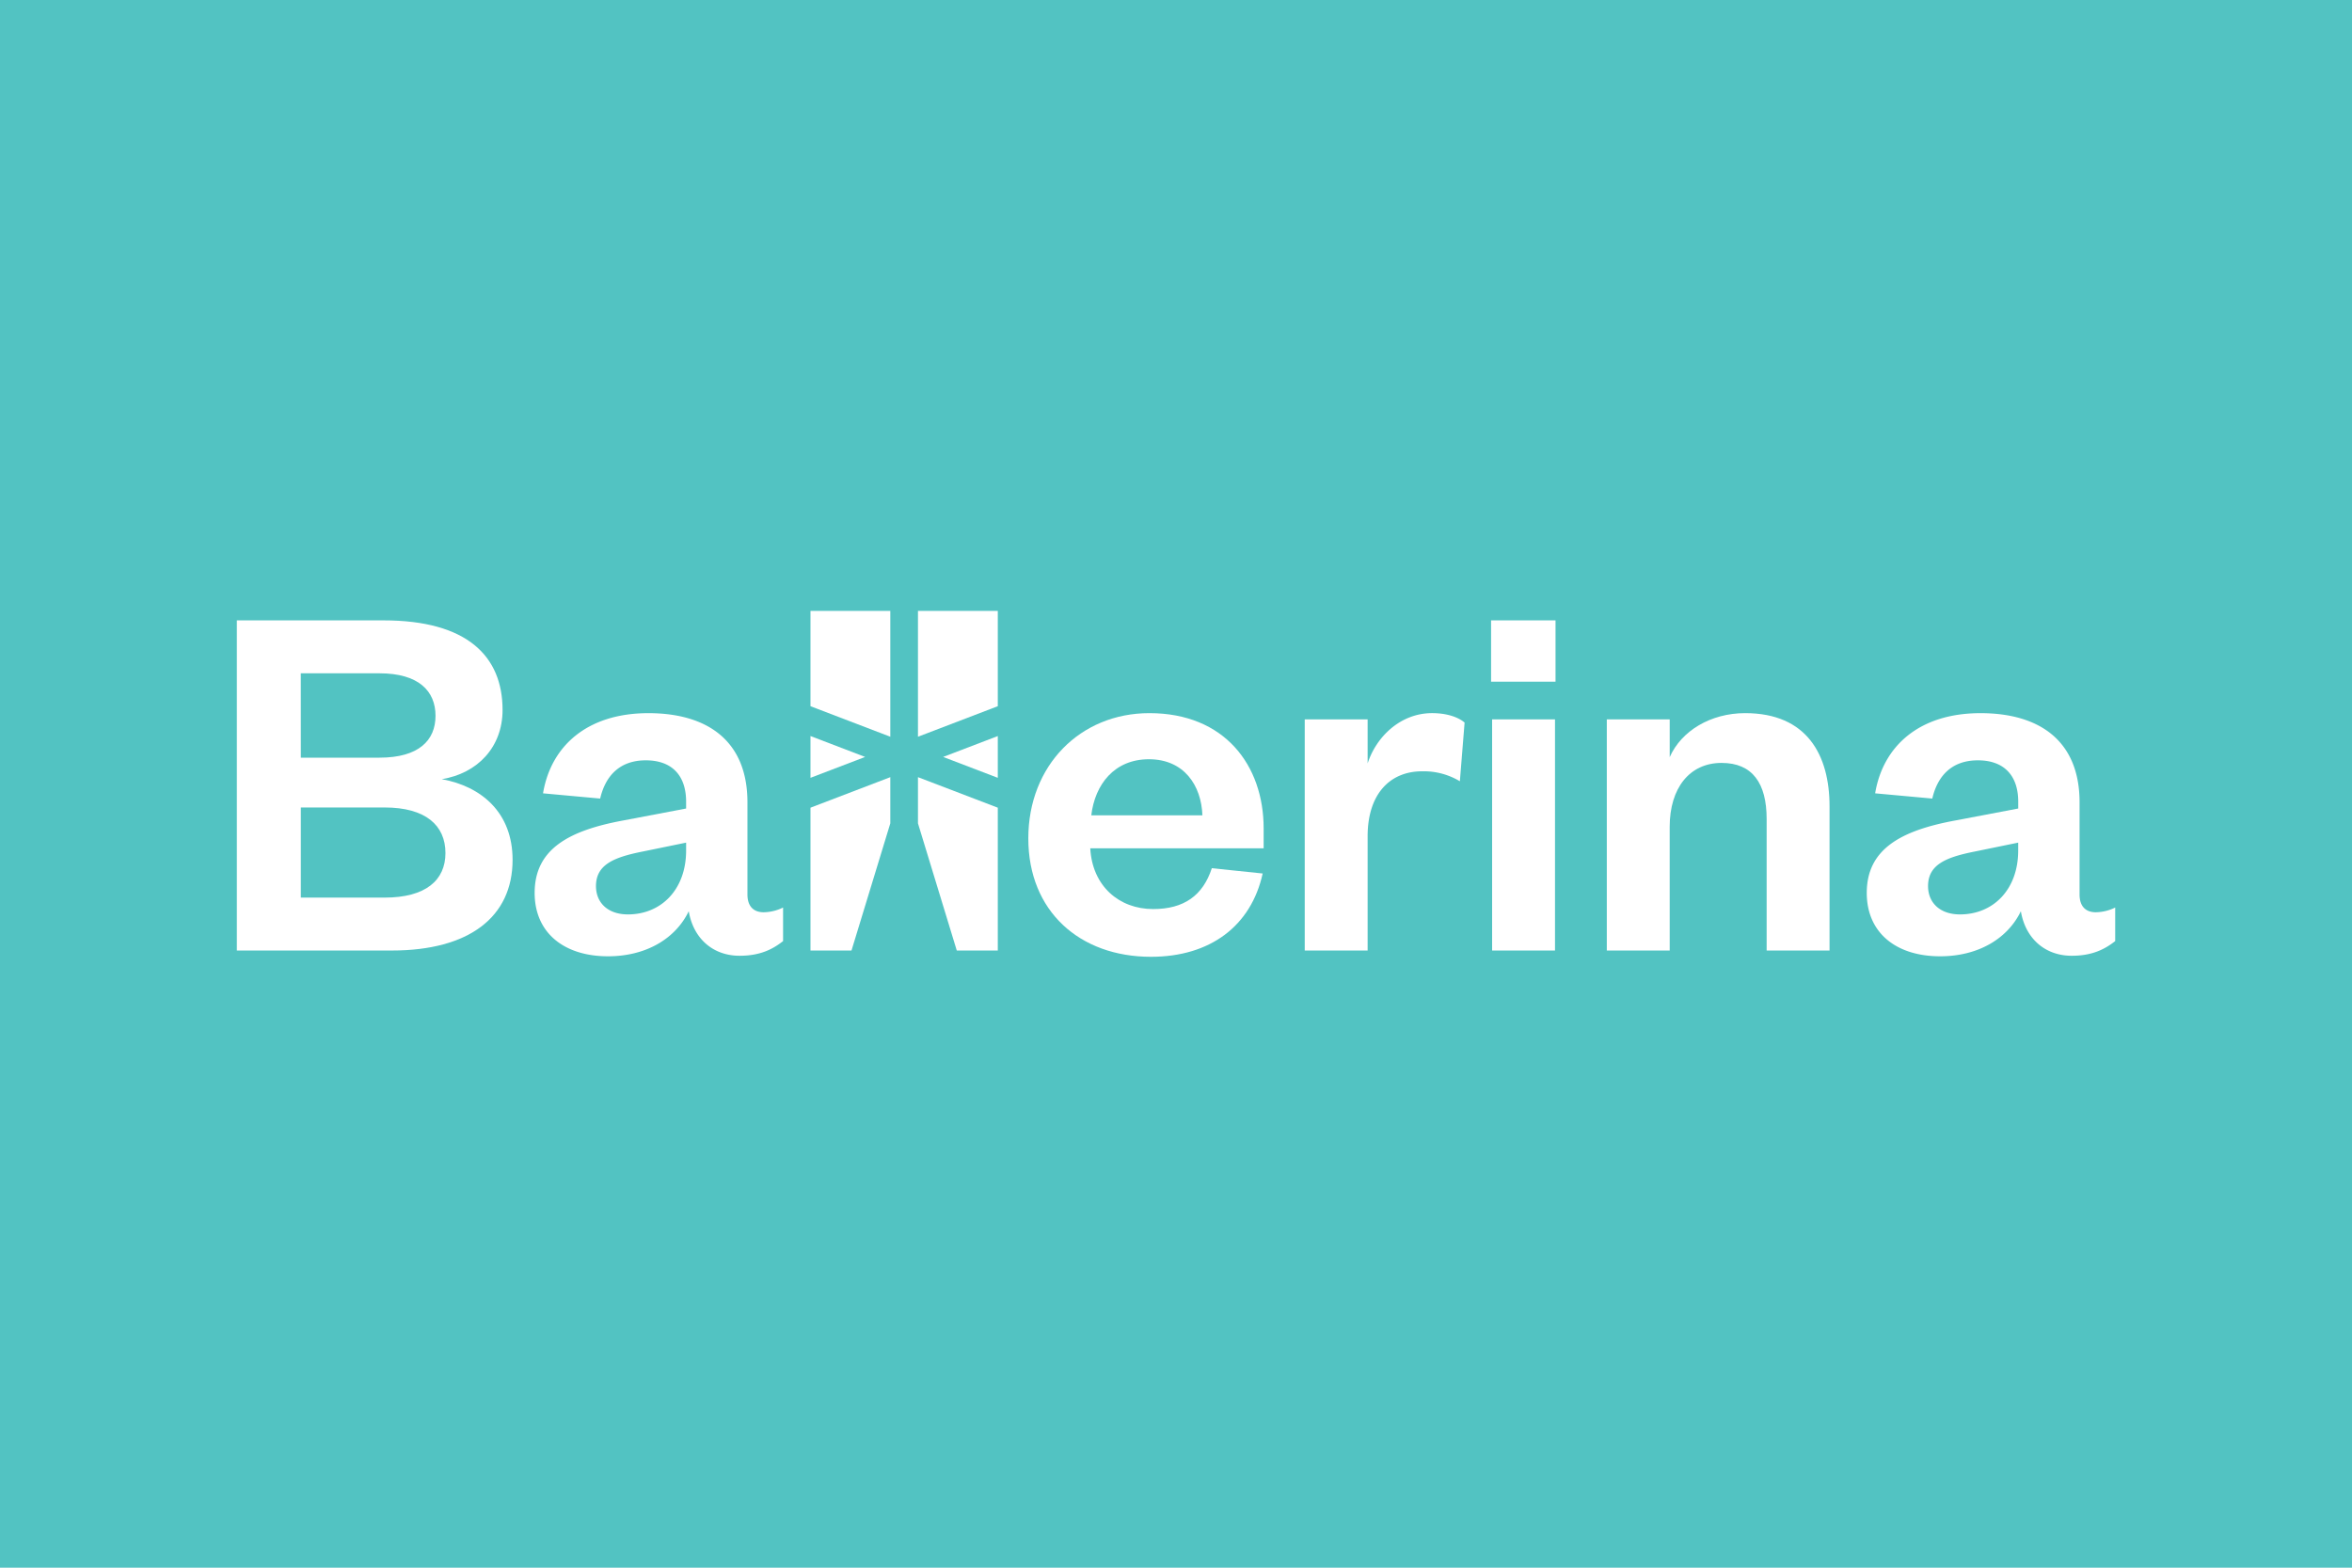 <svg id="Layer_1" data-name="Layer 1" xmlns="http://www.w3.org/2000/svg" viewBox="0 0 1200 800"><defs><style>.cls-1{fill:#52c3c2;}.cls-2{fill:#fff;}</style></defs><rect class="cls-1" width="1200" height="800"/><path class="cls-2" d="M200,485.05H120.84V316.58h74.87c42.52,0,60.7,18.19,60.7,45.73,0,19-12.83,32.36-31,35.3,20.33,3.74,36.11,17.11,36.11,41.18,0,29.15-22.2,46.26-61.51,46.26m-46.53-98.41h40.11c20.06,0,28.61-8.82,28.61-21.38s-8.55-21.67-28.61-21.67H153.46Zm0,25.41v46h42.79c20.85,0,31-8.82,31-22.73,0-14.17-10.17-23.26-31-23.26Z"/><path class="cls-2" d="M381.35,456.44c0,6.16,3.21,9.09,8.29,9.09a23.22,23.22,0,0,0,9.89-2.41v17.12c-5.07,4-11.49,7.49-22.19,7.49-13.37,0-23.53-8.56-25.94-22.73-6.68,13.9-21.66,23-41.18,23-22.46,0-37.44-12-37.44-32.35,0-22.47,17.65-31.83,44.93-36.91l32.35-6.15v-3.47c0-13.11-6.95-21.12-20.58-21.12-13.38,0-20.6,8-23.27,19.51l-29.15-2.67c4-24.07,22.47-40.91,53.75-40.91,30.49,0,50.54,14.43,50.54,45.45ZM350.06,430l-22.19,4.55c-14.71,2.93-23.8,6.68-23.8,17.64,0,8.3,5.88,14.44,16.31,14.44,16.85,0,29.68-12.56,29.68-32.62Z"/><path class="cls-2" d="M644.22,445.75c-5.88,26.73-26.73,42.51-57,42.51-36.37,0-62.57-23.26-62.57-60.43s26.47-63.91,61.77-63.91c38.51,0,58.3,26.74,58.3,58.82V432.9H556.25c1.06,19.26,14.7,31,32.08,31,15.78,0,25.41-6.94,29.95-20.85Zm-30.75-29.69c-.53-15.24-9.36-28.61-27.27-28.61-17.65,0-27.55,12.83-29.42,28.61Z"/><path class="cls-2" d="M744.83,398.68a35.7,35.7,0,0,0-19.25-5.08c-16.58,0-27.81,11.76-27.81,33.15v58.3H665.68V367.12h32.09v22.47c4.28-13.38,16.58-25.67,32.89-25.67,7.22,0,13.1,1.87,16.58,4.81Z"/><path class="cls-2" d="M760.75,316.58h32.89v31.29H760.75Zm32.62,168.47H761.28V367.12h32.09Z"/><path class="cls-2" d="M851.89,485.05H819.8V367.12h32.09v19.26c5.88-13.37,20.85-22.46,38.5-22.46,31.55,0,43.05,21.39,43.05,47.59v73.54H901.35V417.93c0-18.18-7.21-28.61-23-28.61-16.31,0-26.47,12.83-26.47,32.62Z"/><path class="cls-2" d="M1061,456.44c0,6.16,3.21,9.09,8.29,9.09a23.22,23.22,0,0,0,9.89-2.41v17.12c-5.08,4-11.5,7.49-22.19,7.49-13.37,0-23.54-8.56-25.94-22.73-6.68,13.9-21.67,23-41.18,23-22.47,0-37.44-12-37.44-32.35,0-22.47,17.65-31.83,44.92-36.91l32.36-6.15v-3.47c0-13.11-7-21.12-20.59-21.12-13.38,0-20.59,8-23.26,19.51l-29.15-2.67c4-24.07,22.46-40.91,53.75-40.91,30.48,0,50.54,14.43,50.54,45.45ZM1029.69,430l-22.19,4.55c-14.71,2.93-23.8,6.68-23.8,17.64,0,8.3,5.88,14.44,16.31,14.44,16.84,0,29.68-12.56,29.68-32.62Z"/><polygon class="cls-2" points="413.51 360.38 413.51 311.74 454.24 311.74 454.24 375.96 413.51 360.38"/><polygon class="cls-2" points="413.51 375.61 441.39 386.27 413.51 396.93 413.51 375.61"/><polygon class="cls-2" points="454.24 396.59 454.24 420.15 434.44 485.05 413.51 485.05 413.51 412.17 454.24 396.59"/><polygon class="cls-2" points="509.08 360.38 509.08 311.74 468.35 311.74 468.35 375.96 509.08 360.38"/><polygon class="cls-2" points="509.08 375.61 481.2 386.27 509.08 396.93 509.08 375.61"/><polygon class="cls-2" points="468.35 396.59 468.35 420.15 488.15 485.05 509.08 485.05 509.08 412.17 468.35 396.59"/></svg>
